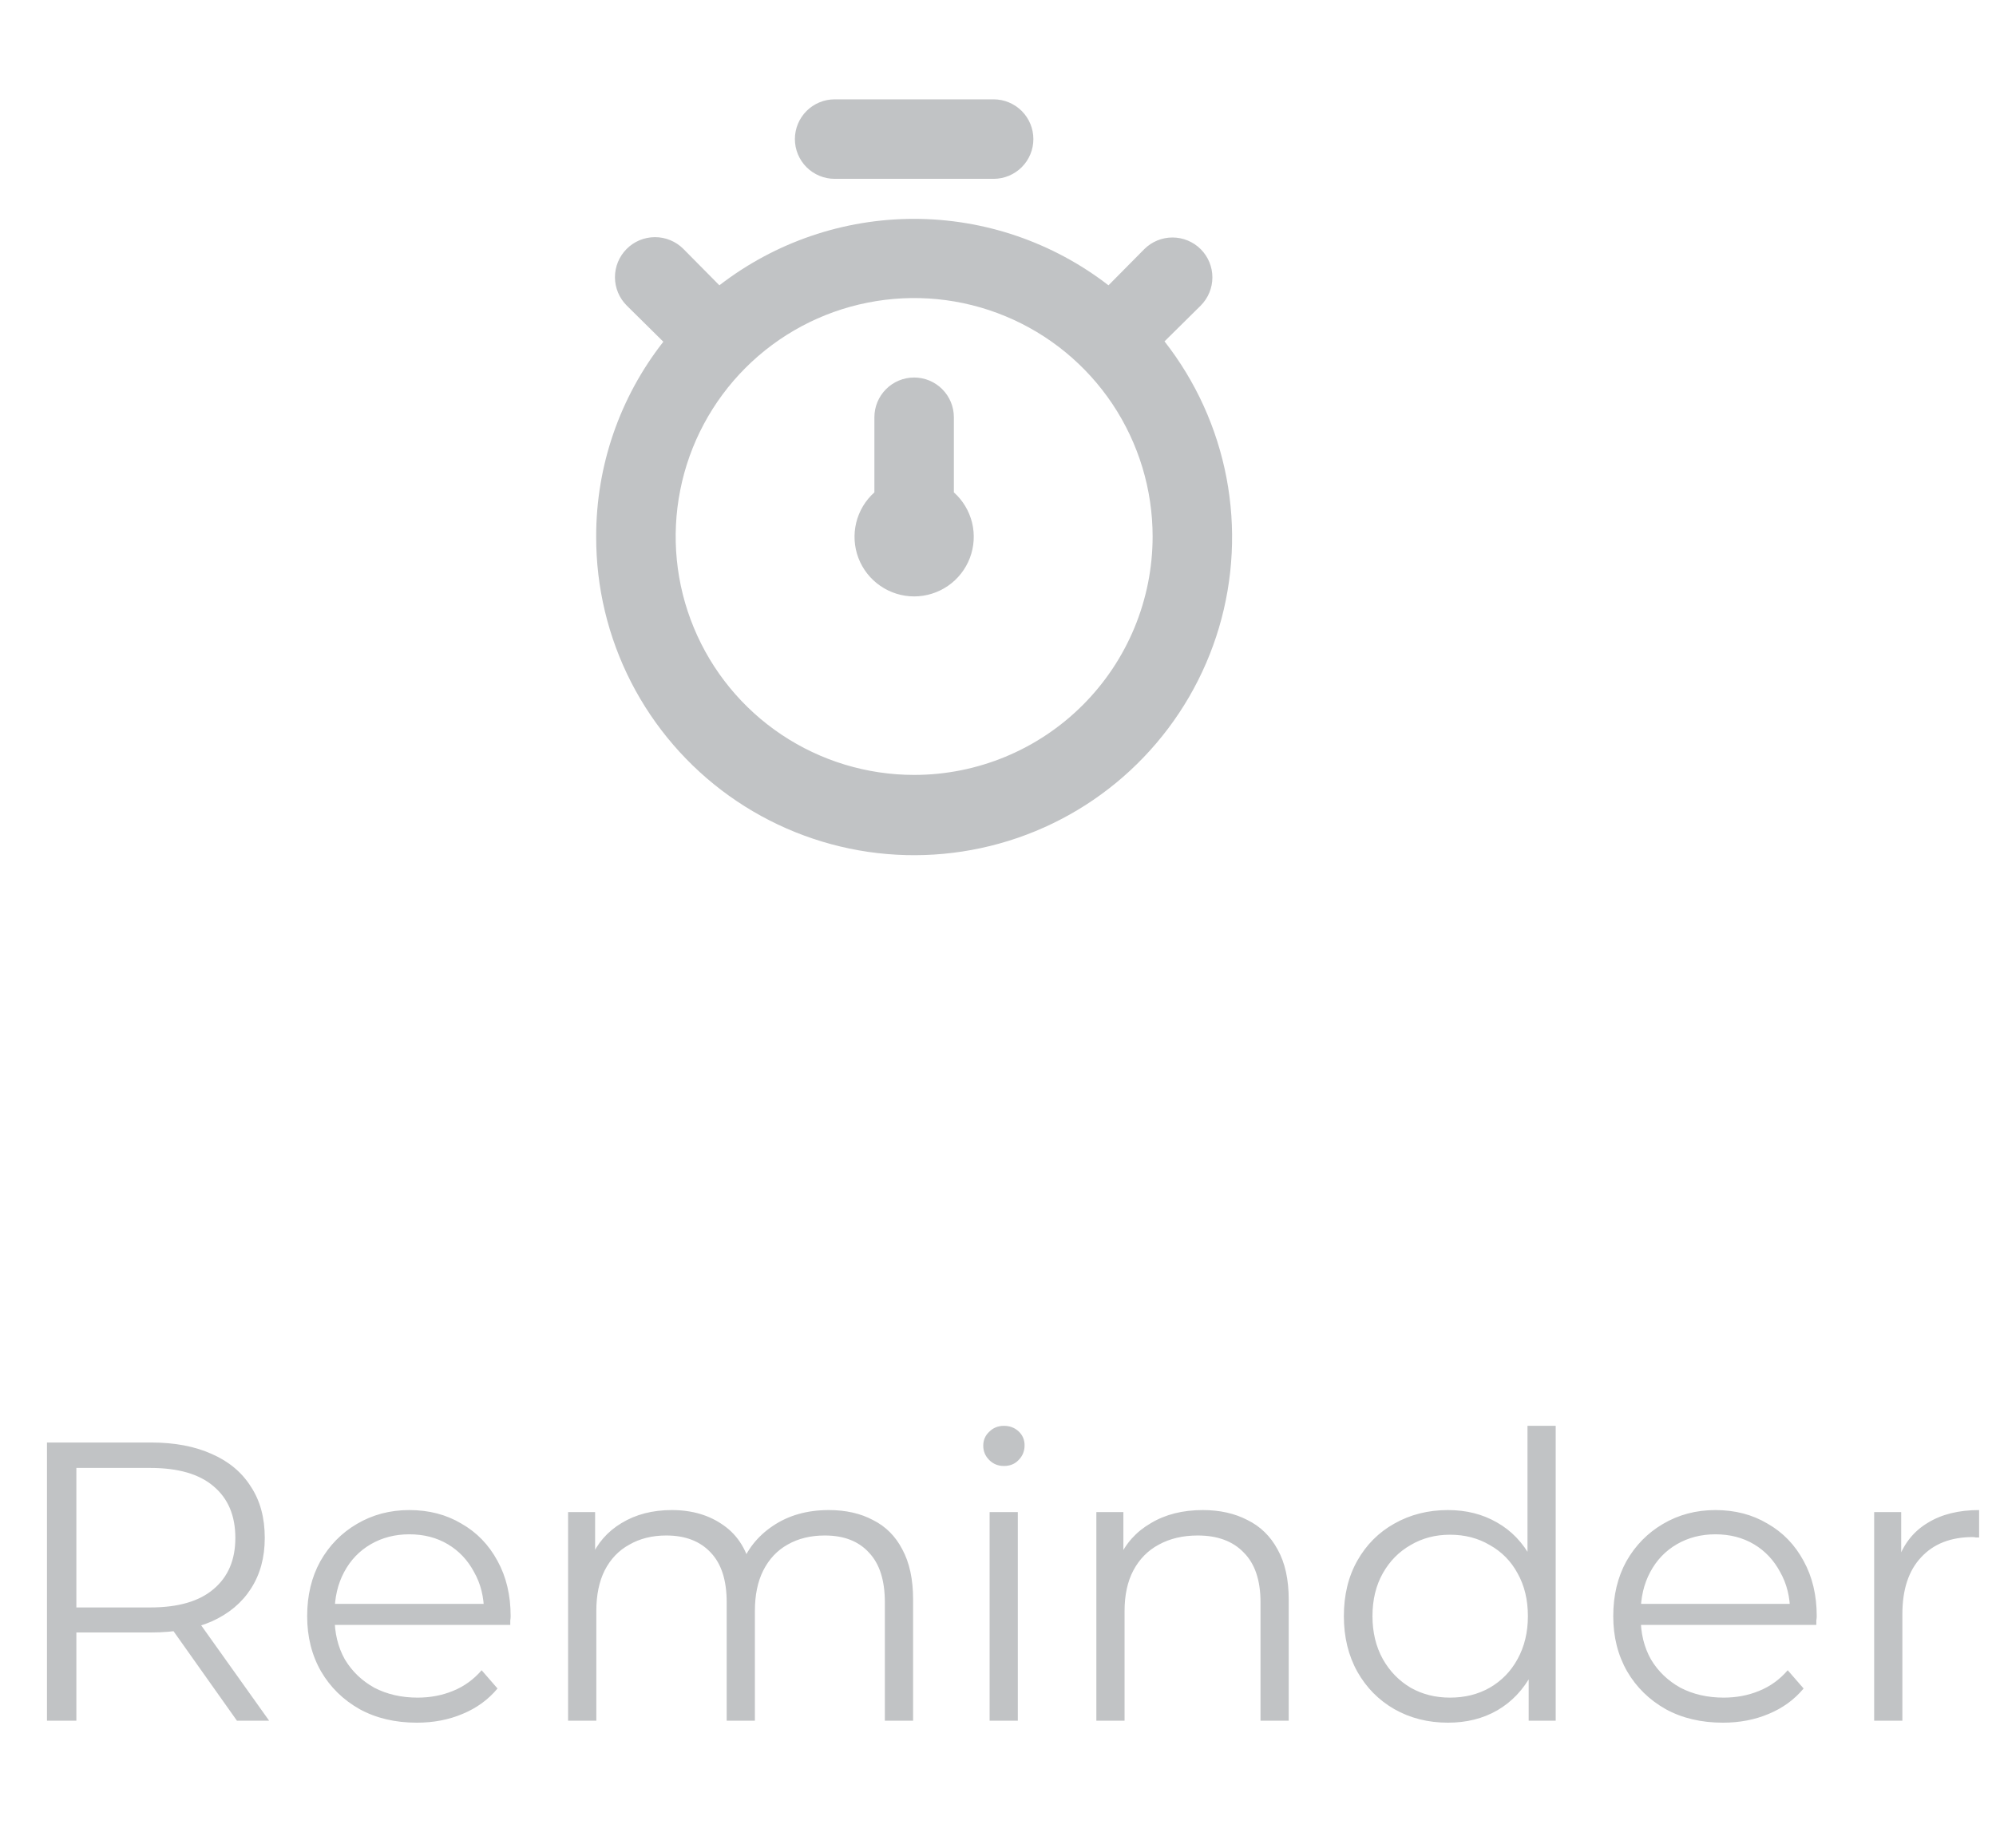 <svg width="54" height="50" viewBox="0 0 54 50" fill="none" xmlns="http://www.w3.org/2000/svg">
<path d="M31.505 9.237L32.484 8.269C32.686 8.066 32.8 7.792 32.8 7.505C32.8 7.219 32.686 6.944 32.484 6.742C32.281 6.54 32.007 6.426 31.72 6.426C31.434 6.426 31.159 6.54 30.957 6.742L29.989 7.72C28.482 6.555 26.631 5.922 24.726 5.922C22.821 5.922 20.969 6.555 19.462 7.72L18.484 6.731C18.28 6.529 18.004 6.416 17.717 6.417C17.429 6.418 17.154 6.533 16.952 6.737C16.749 6.941 16.636 7.217 16.637 7.504C16.638 7.791 16.753 8.066 16.957 8.269L17.946 9.247C16.767 10.75 16.127 12.606 16.129 14.516C16.125 15.888 16.45 17.24 17.075 18.461C17.701 19.681 18.609 20.735 19.724 21.533C20.839 22.331 22.129 22.851 23.486 23.05C24.843 23.248 26.227 23.119 27.525 22.674C28.822 22.229 29.994 21.48 30.942 20.489C31.891 19.499 32.589 18.297 32.979 16.982C33.368 15.667 33.438 14.278 33.182 12.93C32.925 11.583 32.351 10.317 31.505 9.237V9.237ZM24.731 20.968C23.455 20.968 22.208 20.589 21.147 19.881C20.086 19.172 19.259 18.164 18.771 16.985C18.282 15.806 18.155 14.509 18.404 13.258C18.652 12.006 19.267 10.857 20.169 9.954C21.071 9.052 22.221 8.437 23.473 8.189C24.724 7.94 26.021 8.067 27.2 8.556C28.379 9.044 29.387 9.871 30.096 10.932C30.804 11.993 31.183 13.24 31.183 14.516C31.183 16.227 30.503 17.868 29.293 19.078C28.083 20.288 26.442 20.968 24.731 20.968ZM22.581 4.839H26.882C27.167 4.839 27.44 4.725 27.642 4.524C27.844 4.322 27.957 4.049 27.957 3.764C27.957 3.478 27.844 3.205 27.642 3.003C27.44 2.802 27.167 2.688 26.882 2.688H22.581C22.295 2.688 22.022 2.802 21.82 3.003C21.619 3.205 21.505 3.478 21.505 3.764C21.505 4.049 21.619 4.322 21.82 4.524C22.022 4.725 22.295 4.839 22.581 4.839V4.839ZM25.806 11.29C25.806 11.005 25.693 10.732 25.491 10.53C25.29 10.328 25.016 10.215 24.731 10.215C24.446 10.215 24.172 10.328 23.971 10.53C23.769 10.732 23.656 11.005 23.656 11.29V13.323C23.412 13.54 23.241 13.827 23.164 14.144C23.087 14.462 23.108 14.795 23.224 15.1C23.341 15.405 23.547 15.668 23.817 15.853C24.085 16.038 24.404 16.138 24.731 16.138C25.058 16.138 25.377 16.038 25.646 15.853C25.915 15.668 26.121 15.405 26.238 15.1C26.354 14.795 26.376 14.462 26.299 14.144C26.221 13.827 26.05 13.54 25.806 13.323V11.29Z" fill="#C1C3C5"/>
<path d="M1.271 46.559V39.032H4.088C4.726 39.032 5.274 39.136 5.733 39.344C6.192 39.545 6.543 39.839 6.787 40.226C7.038 40.606 7.163 41.068 7.163 41.613C7.163 42.143 7.038 42.602 6.787 42.989C6.543 43.369 6.192 43.663 5.733 43.871C5.274 44.072 4.726 44.172 4.088 44.172H1.711L2.066 43.806V46.559H1.271ZM6.41 46.559L4.475 43.828H5.335L7.281 46.559H6.41ZM2.066 43.871L1.711 43.495H4.066C4.819 43.495 5.389 43.33 5.776 43C6.17 42.67 6.367 42.208 6.367 41.613C6.367 41.011 6.17 40.545 5.776 40.215C5.389 39.885 4.819 39.72 4.066 39.72H1.711L2.066 39.344V43.871ZM11.278 46.613C10.69 46.613 10.174 46.491 9.729 46.247C9.285 45.996 8.937 45.656 8.686 45.226C8.435 44.788 8.31 44.29 8.31 43.731C8.31 43.172 8.428 42.677 8.665 42.247C8.908 41.817 9.238 41.48 9.654 41.236C10.077 40.986 10.55 40.86 11.073 40.86C11.604 40.86 12.073 40.982 12.482 41.226C12.898 41.462 13.224 41.799 13.46 42.236C13.697 42.667 13.815 43.165 13.815 43.731C13.815 43.767 13.812 43.806 13.805 43.849C13.805 43.885 13.805 43.925 13.805 43.968H8.891V43.398H13.396L13.095 43.624C13.095 43.215 13.005 42.853 12.826 42.538C12.654 42.215 12.417 41.964 12.116 41.785C11.815 41.606 11.468 41.516 11.073 41.516C10.686 41.516 10.339 41.606 10.03 41.785C9.722 41.964 9.482 42.215 9.31 42.538C9.138 42.86 9.052 43.229 9.052 43.645V43.763C9.052 44.194 9.145 44.573 9.331 44.903C9.525 45.226 9.79 45.48 10.127 45.667C10.471 45.846 10.862 45.935 11.299 45.935C11.643 45.935 11.962 45.874 12.256 45.753C12.557 45.631 12.815 45.444 13.03 45.194L13.46 45.688C13.21 45.989 12.894 46.219 12.514 46.376C12.141 46.534 11.729 46.613 11.278 46.613ZM22.423 40.86C22.882 40.86 23.28 40.95 23.616 41.129C23.961 41.301 24.226 41.566 24.412 41.925C24.606 42.283 24.703 42.735 24.703 43.279V46.559H23.939V43.355C23.939 42.76 23.796 42.312 23.509 42.011C23.229 41.703 22.832 41.548 22.315 41.548C21.928 41.548 21.591 41.631 21.305 41.796C21.025 41.953 20.806 42.186 20.649 42.495C20.498 42.796 20.423 43.161 20.423 43.591V46.559H19.66V43.355C19.66 42.76 19.516 42.312 19.229 42.011C18.943 41.703 18.541 41.548 18.025 41.548C17.645 41.548 17.312 41.631 17.025 41.796C16.738 41.953 16.516 42.186 16.358 42.495C16.208 42.796 16.133 43.161 16.133 43.591V46.559H15.369V40.914H16.1V42.441L15.982 42.172C16.154 41.763 16.43 41.444 16.81 41.215C17.197 40.978 17.652 40.86 18.176 40.86C18.728 40.86 19.197 41 19.584 41.279C19.971 41.552 20.222 41.964 20.337 42.516L20.036 42.398C20.201 41.939 20.491 41.57 20.907 41.29C21.33 41.004 21.835 40.86 22.423 40.86ZM26.773 46.559V40.914H27.536V46.559H26.773ZM27.16 39.667C27.002 39.667 26.87 39.613 26.762 39.505C26.655 39.398 26.601 39.269 26.601 39.118C26.601 38.968 26.655 38.842 26.762 38.742C26.87 38.634 27.002 38.581 27.16 38.581C27.318 38.581 27.45 38.631 27.558 38.731C27.665 38.831 27.719 38.957 27.719 39.108C27.719 39.265 27.665 39.398 27.558 39.505C27.457 39.613 27.325 39.667 27.16 39.667ZM32.542 40.86C33.001 40.86 33.403 40.95 33.747 41.129C34.098 41.301 34.37 41.566 34.564 41.925C34.765 42.283 34.865 42.735 34.865 43.279V46.559H34.102V43.355C34.102 42.76 33.951 42.312 33.65 42.011C33.356 41.703 32.94 41.548 32.403 41.548C32.001 41.548 31.65 41.631 31.349 41.796C31.055 41.953 30.826 42.186 30.661 42.495C30.503 42.796 30.424 43.161 30.424 43.591V46.559H29.661V40.914H30.392V42.462L30.273 42.172C30.453 41.763 30.739 41.444 31.134 41.215C31.528 40.978 31.997 40.86 32.542 40.86ZM39.174 46.613C38.637 46.613 38.153 46.491 37.723 46.247C37.3 46.004 36.967 45.667 36.723 45.236C36.479 44.799 36.357 44.297 36.357 43.731C36.357 43.158 36.479 42.656 36.723 42.226C36.967 41.796 37.3 41.462 37.723 41.226C38.153 40.982 38.637 40.86 39.174 40.86C39.669 40.86 40.11 40.971 40.497 41.194C40.891 41.416 41.203 41.742 41.432 42.172C41.669 42.595 41.787 43.115 41.787 43.731C41.787 44.34 41.673 44.86 41.443 45.29C41.214 45.72 40.902 46.05 40.508 46.279C40.121 46.502 39.676 46.613 39.174 46.613ZM39.228 45.935C39.63 45.935 39.988 45.846 40.303 45.667C40.626 45.48 40.877 45.222 41.056 44.892C41.242 44.556 41.336 44.168 41.336 43.731C41.336 43.287 41.242 42.9 41.056 42.57C40.877 42.24 40.626 41.986 40.303 41.806C39.988 41.62 39.63 41.527 39.228 41.527C38.834 41.527 38.479 41.62 38.164 41.806C37.848 41.986 37.597 42.24 37.411 42.57C37.225 42.9 37.131 43.287 37.131 43.731C37.131 44.168 37.225 44.556 37.411 44.892C37.597 45.222 37.848 45.48 38.164 45.667C38.479 45.846 38.834 45.935 39.228 45.935ZM41.357 46.559V44.86L41.432 43.72L41.325 42.581V38.581H42.088V46.559H41.357ZM46.612 46.613C46.025 46.613 45.508 46.491 45.064 46.247C44.62 45.996 44.272 45.656 44.021 45.226C43.77 44.788 43.645 44.29 43.645 43.731C43.645 43.172 43.763 42.677 43.999 42.247C44.243 41.817 44.573 41.48 44.989 41.236C45.412 40.986 45.885 40.86 46.408 40.86C46.939 40.86 47.408 40.982 47.817 41.226C48.233 41.462 48.559 41.799 48.795 42.236C49.032 42.667 49.15 43.165 49.15 43.731C49.15 43.767 49.146 43.806 49.139 43.849C49.139 43.885 49.139 43.925 49.139 43.968H44.225V43.398H48.731L48.43 43.624C48.43 43.215 48.34 42.853 48.161 42.538C47.989 42.215 47.752 41.964 47.451 41.785C47.15 41.606 46.802 41.516 46.408 41.516C46.021 41.516 45.673 41.606 45.365 41.785C45.057 41.964 44.817 42.215 44.645 42.538C44.473 42.86 44.387 43.229 44.387 43.645V43.763C44.387 44.194 44.48 44.573 44.666 44.903C44.86 45.226 45.125 45.48 45.462 45.667C45.806 45.846 46.197 45.935 46.634 45.935C46.978 45.935 47.297 45.874 47.591 45.753C47.892 45.631 48.15 45.444 48.365 45.194L48.795 45.688C48.544 45.989 48.229 46.219 47.849 46.376C47.476 46.534 47.064 46.613 46.612 46.613ZM50.704 46.559V40.914H51.435V42.452L51.36 42.183C51.518 41.753 51.783 41.426 52.156 41.204C52.528 40.975 52.991 40.86 53.543 40.86V41.602C53.514 41.602 53.485 41.602 53.457 41.602C53.428 41.595 53.399 41.591 53.371 41.591C52.776 41.591 52.31 41.774 51.973 42.14C51.636 42.498 51.467 43.011 51.467 43.677V46.559H50.704Z" fill="#C1C3C5"/>
</svg>
